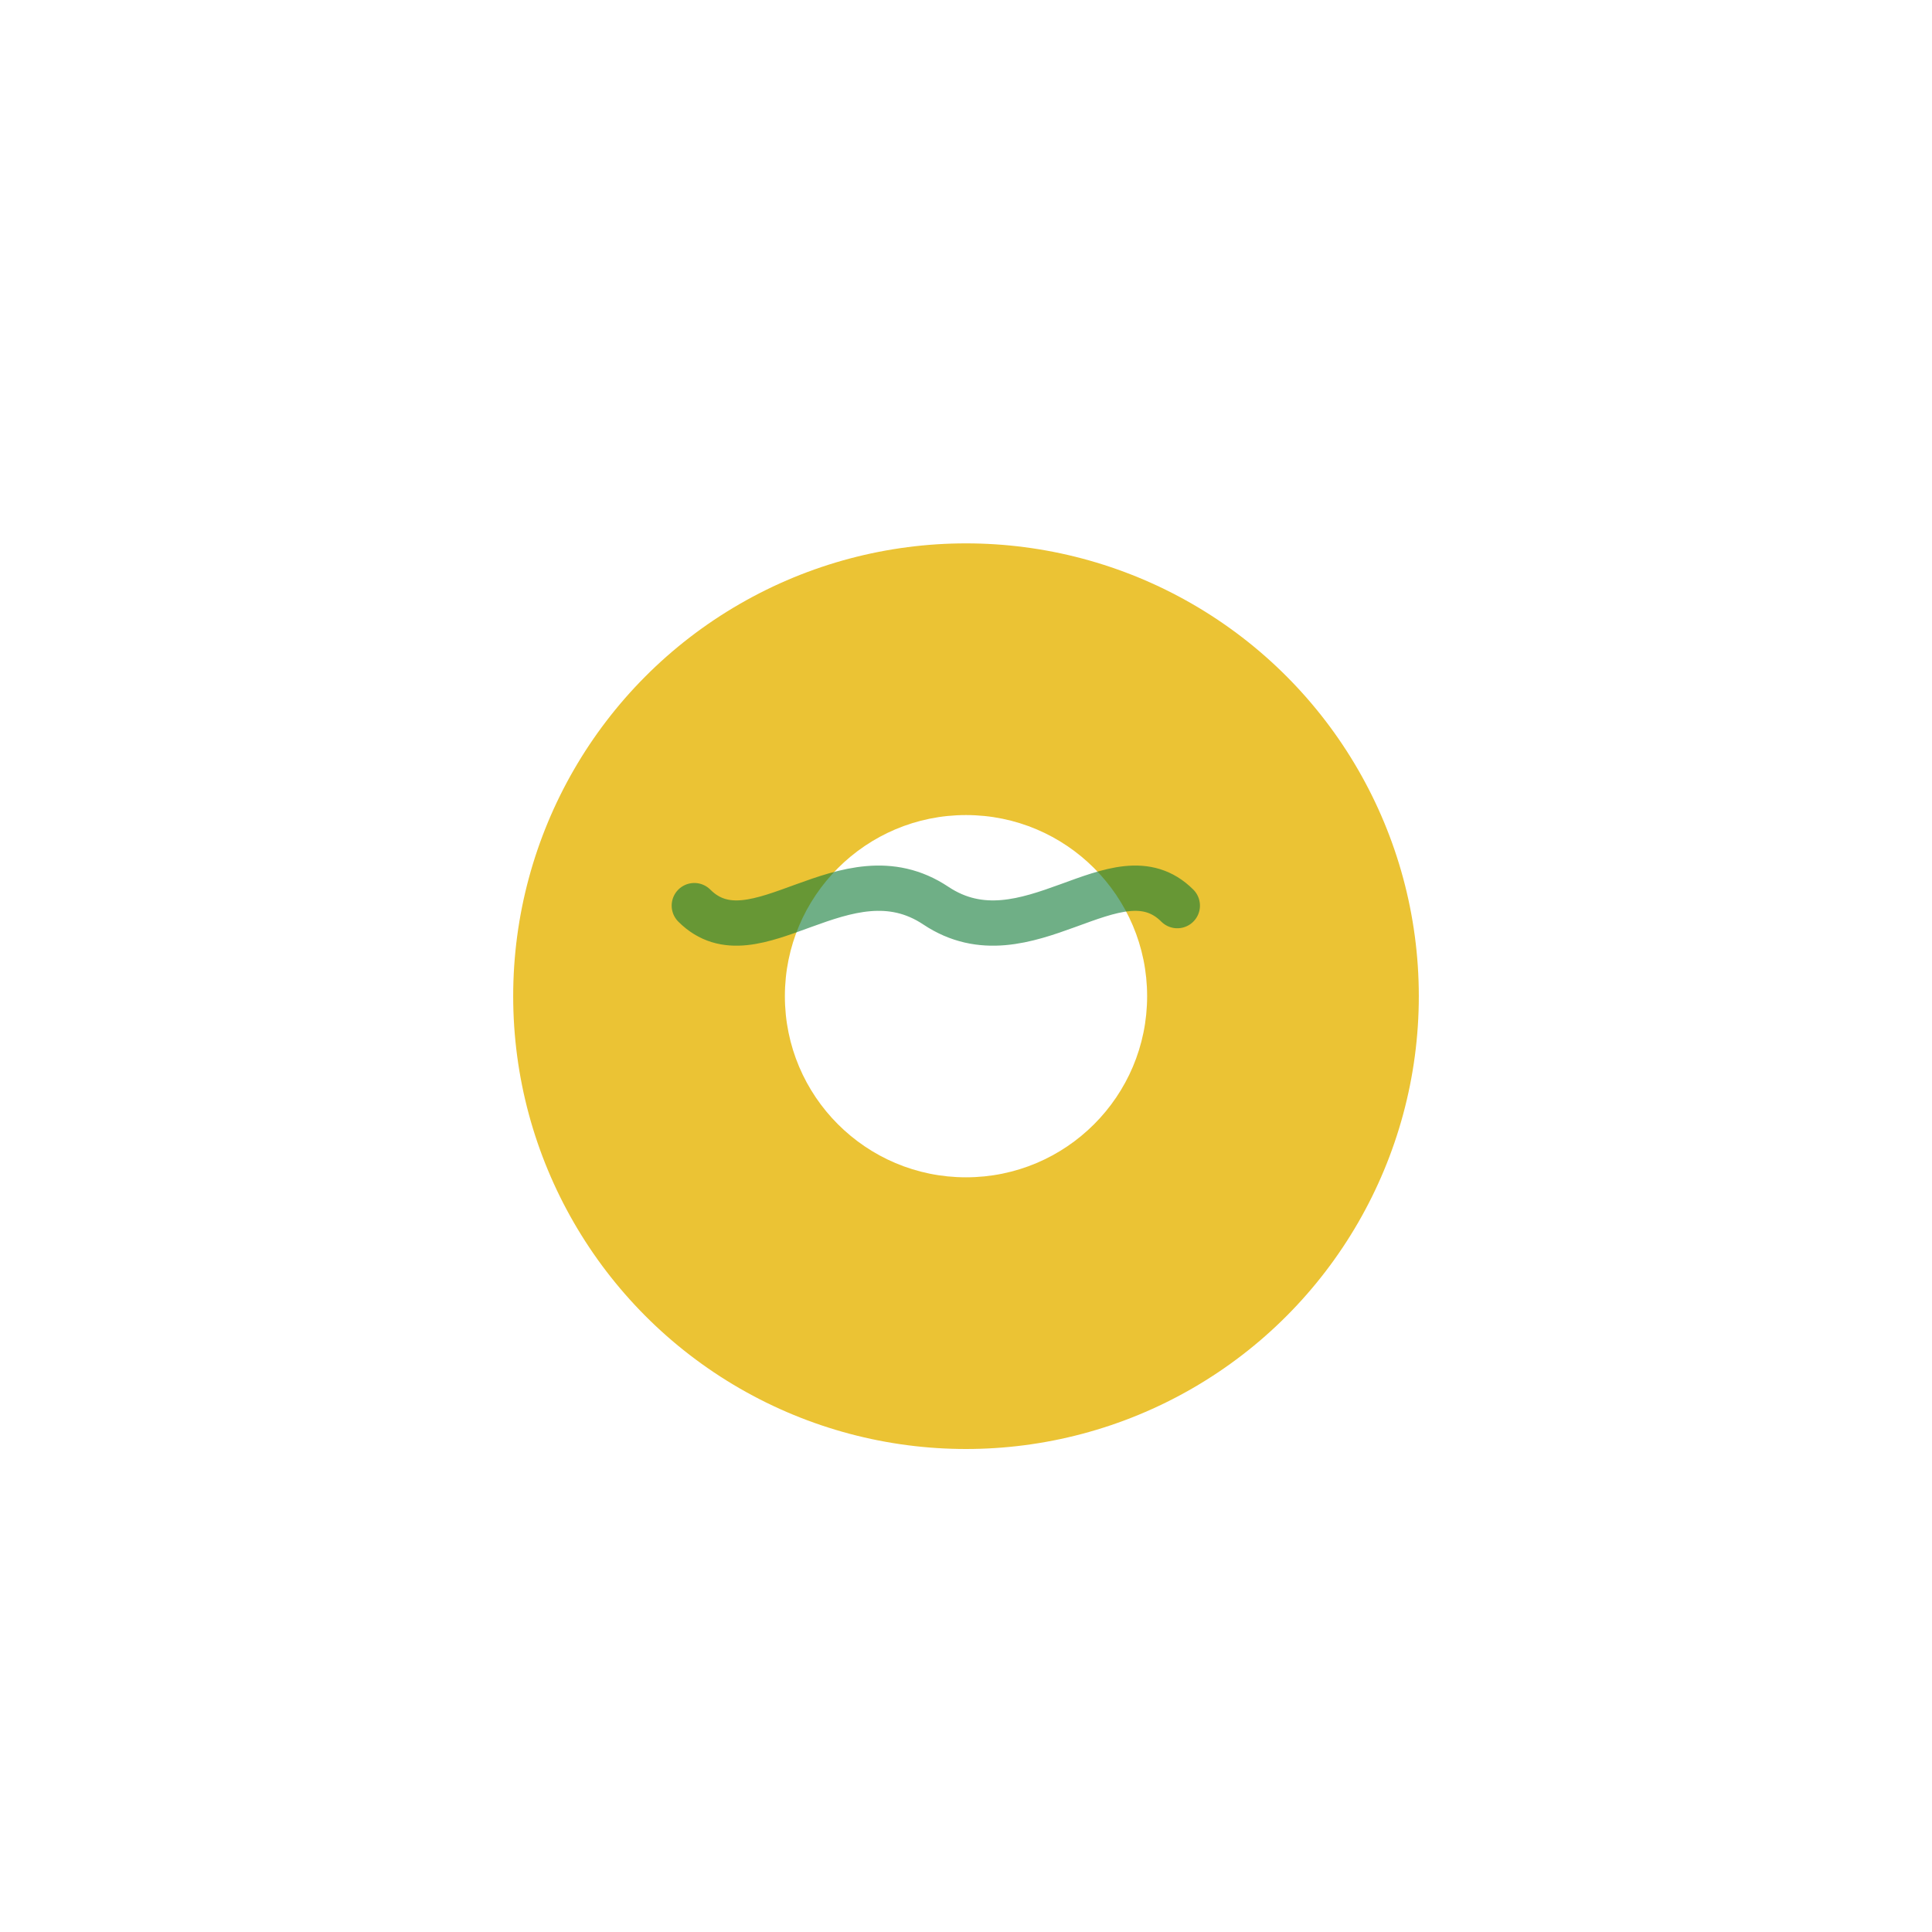 <svg width="256" height="256" viewBox="0 0 256 256" fill="none" xmlns="http://www.w3.org/2000/svg">
  <rect width="256" height="256" rx="28" fill="#fff"/>
  <g filter="url(#a)">
    <circle cx="128" cy="128" r="60" fill="#EBC334"/>
    <circle cx="128" cy="128" r="24" fill="#fff"/>
    <path d="M92 116c8 8 20-8 32 0 12 8 24-8 32 0" stroke="#0F7A36" stroke-width="6" stroke-linecap="round" opacity=".6"/>
  </g>
  <defs>
    <filter id="a" x="48" y="52" width="160" height="160" color-interpolation-filters="sRGB" filterUnits="userSpaceOnUse">
      <feFlood flood-opacity="0" result="BackgroundImageFix"/>
      <feColorMatrix in="SourceAlpha" values="0 0 0 0 0 0 0 0 0 0 0 0 0 0 0 0 0 0 127 0"/>
      <feOffset dy="4"/>
      <feGaussianBlur stdDeviation="8"/>
      <feColorMatrix values="0 0 0 0 0 0 0 0 0 0 0 0 0 0 0 0 0 0 0.18 0"/>
      <feBlend in2="BackgroundImageFix" result="effect1_dropShadow"/>
      <feBlend in="SourceGraphic" in2="effect1_dropShadow" result="shape"/>
    </filter>
  </defs>
</svg>
